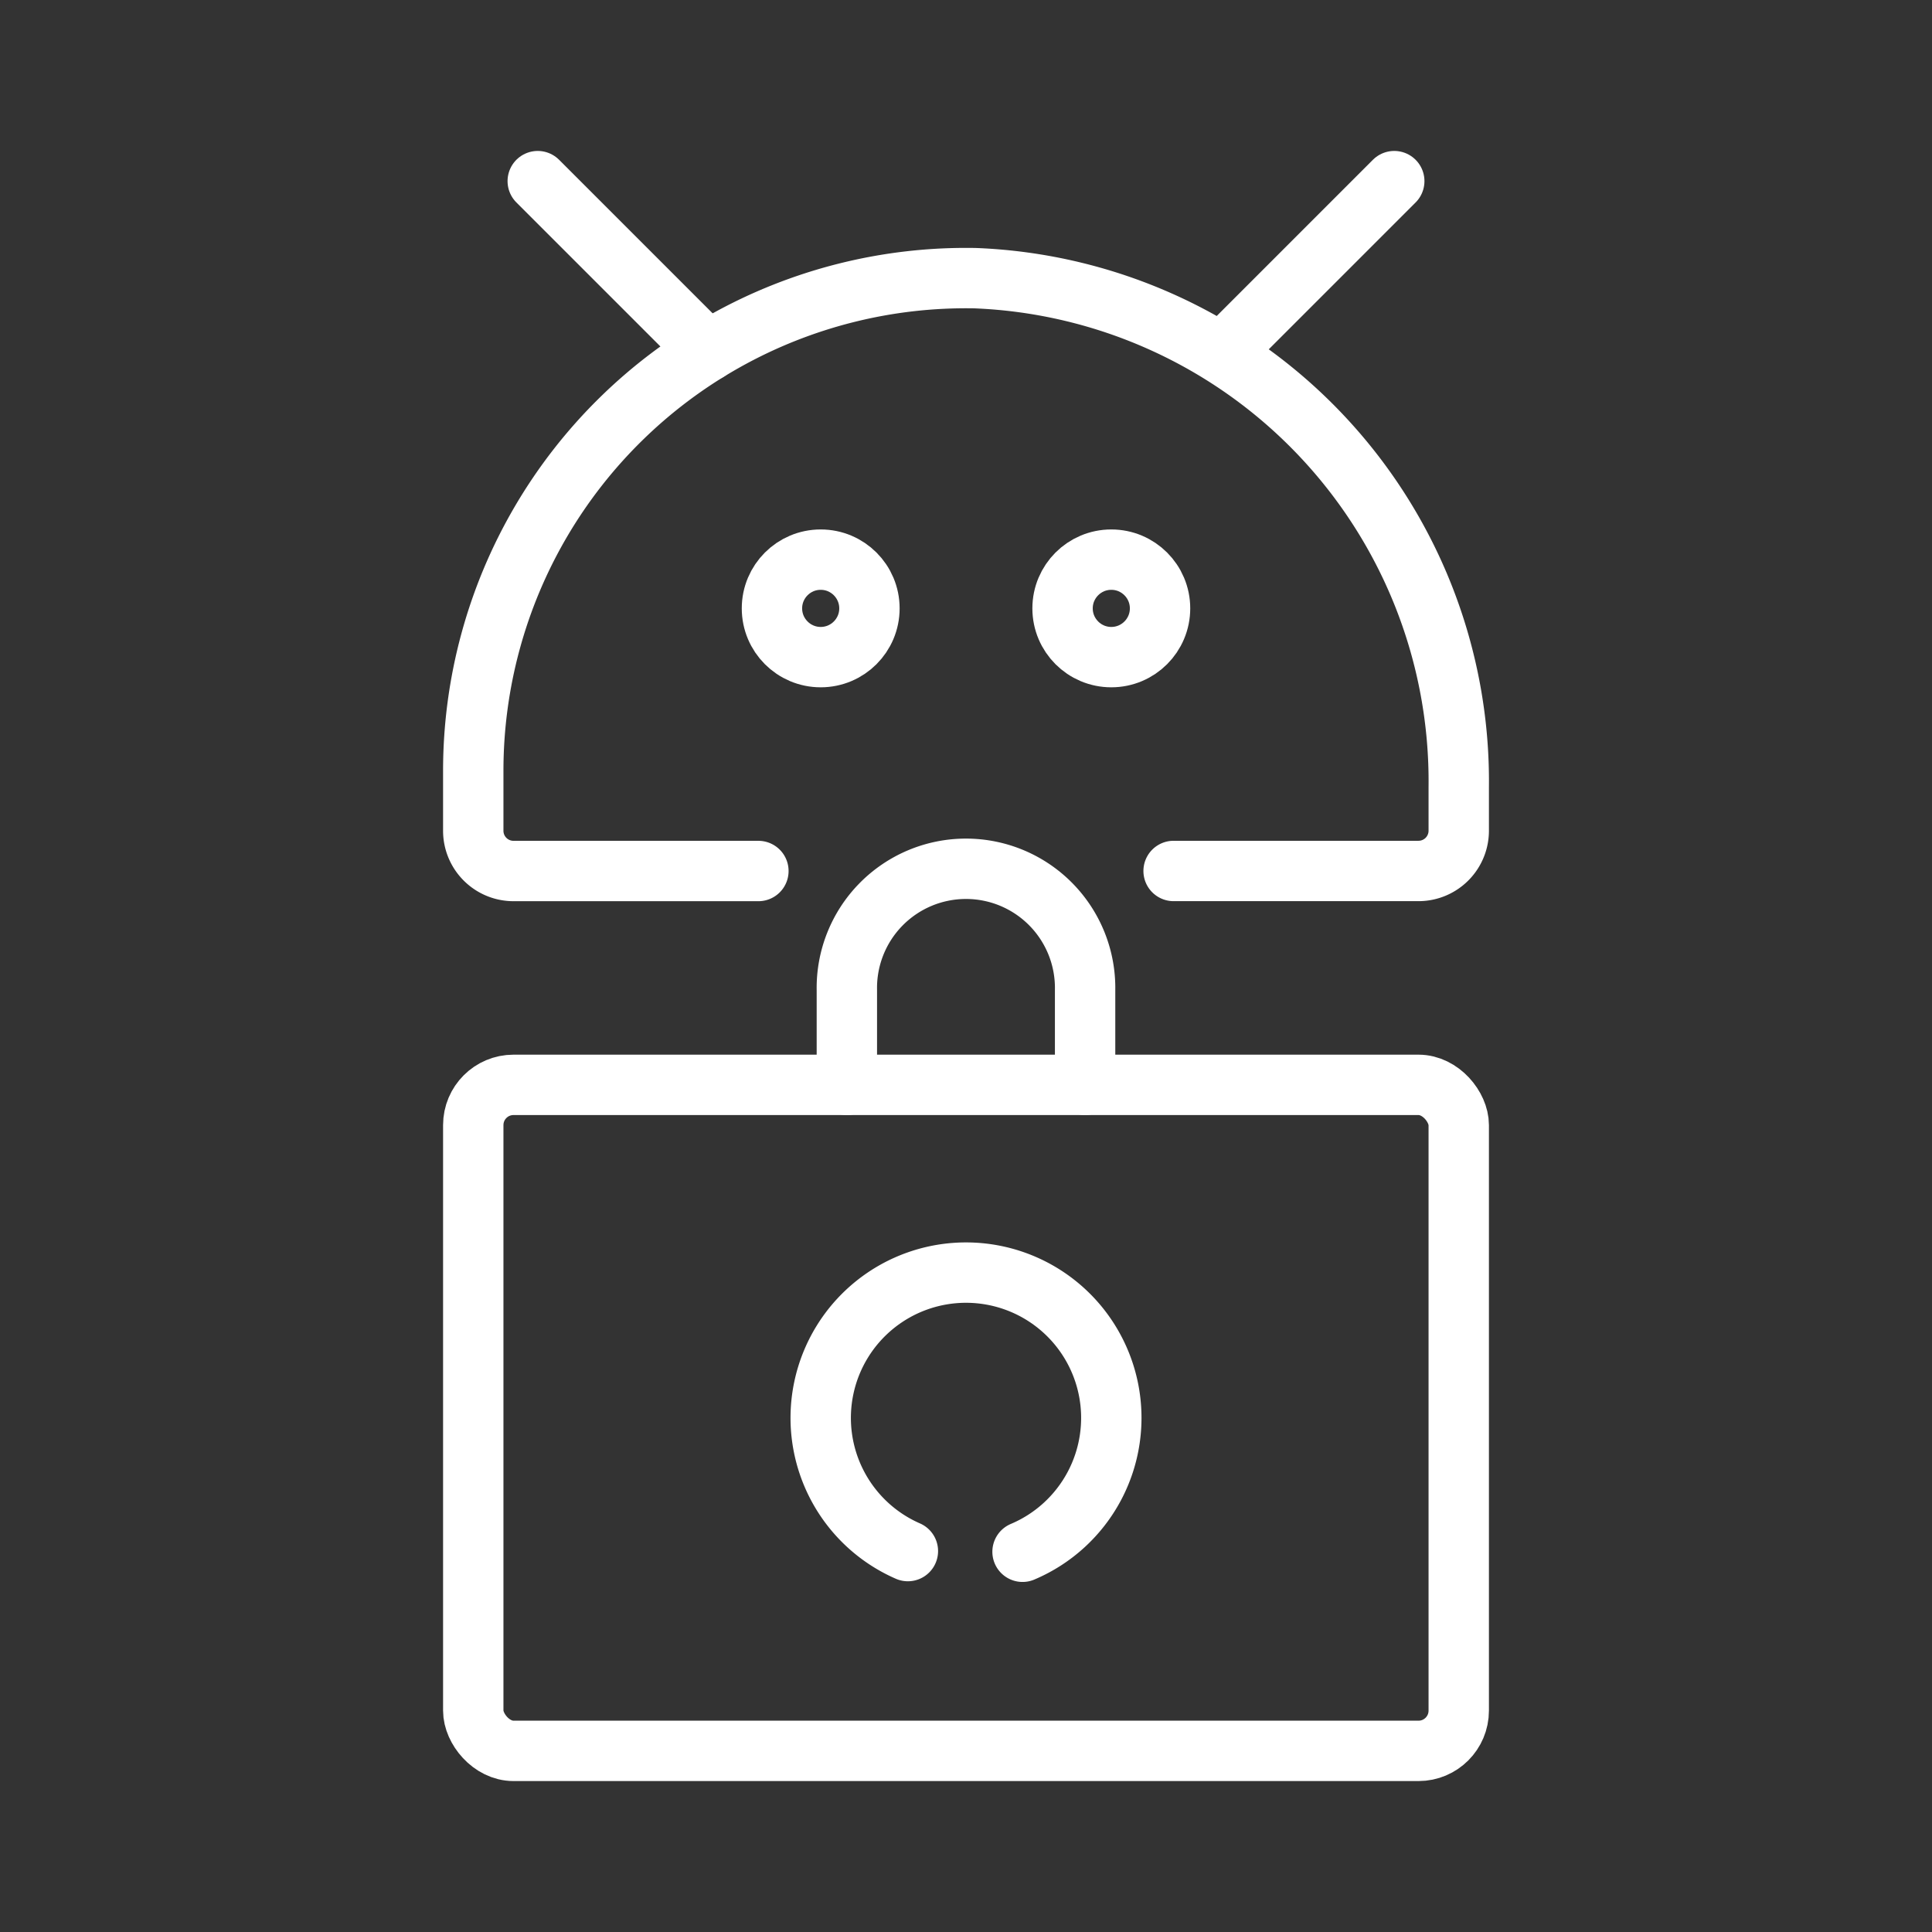 <ns0:svg xmlns:ns0="http://www.w3.org/2000/svg" viewBox="0 0 48 48" style="stroke-width:1.5px"><ns0:rect x="0" y="0" width="48" height="48" fill="#333333" stroke="none"/><ns0:defs style="stroke-width:1.5px"><ns0:style style="stroke-width:1.5px">.a{fill:none;stroke:#fff;stroke-linecap:round;stroke-linejoin:round;}</ns0:style></ns0:defs><ns0:path class="a" d="M29.158,21.639h6.084a1,1,0,0,0,1-1V19.557A12.508,12.508,0,0,0,24.229,6.911a12.242,12.242,0,0,0-12.471,12.24v1.489a1,1,0,0,0,1,1h6.084" style="stroke-width:1.5px" /><ns0:rect class="a" x="11.758" y="26.953" width="24.484" height="16.547" rx="1" style="stroke-width:1.5px" /><ns0:path class="a" d="M21.04,26.953V24.599a2.96,2.96,0,1,1,5.919,0v2.354" style="stroke-width:1.5px" /><ns0:path class="a" d="M25.405,38.553a3.61,3.61,0,1,0-2.849-.017" style="stroke-width:1.5px" /><ns0:line class="a" x1="30.416" y1="8.724" x2="34.64" y2="4.5" style="stroke-width:1.5px" /><ns0:circle class="a" cx="27.61" cy="15.115" r="1.211" style="stroke-width:1.5px" /><ns0:line class="a" x1="17.584" y1="8.724" x2="13.36" y2="4.5" style="stroke-width:1.5px" /><ns0:circle class="a" cx="20.39" cy="15.115" r="1.211" style="stroke-width:1.5px" /></ns0:svg>